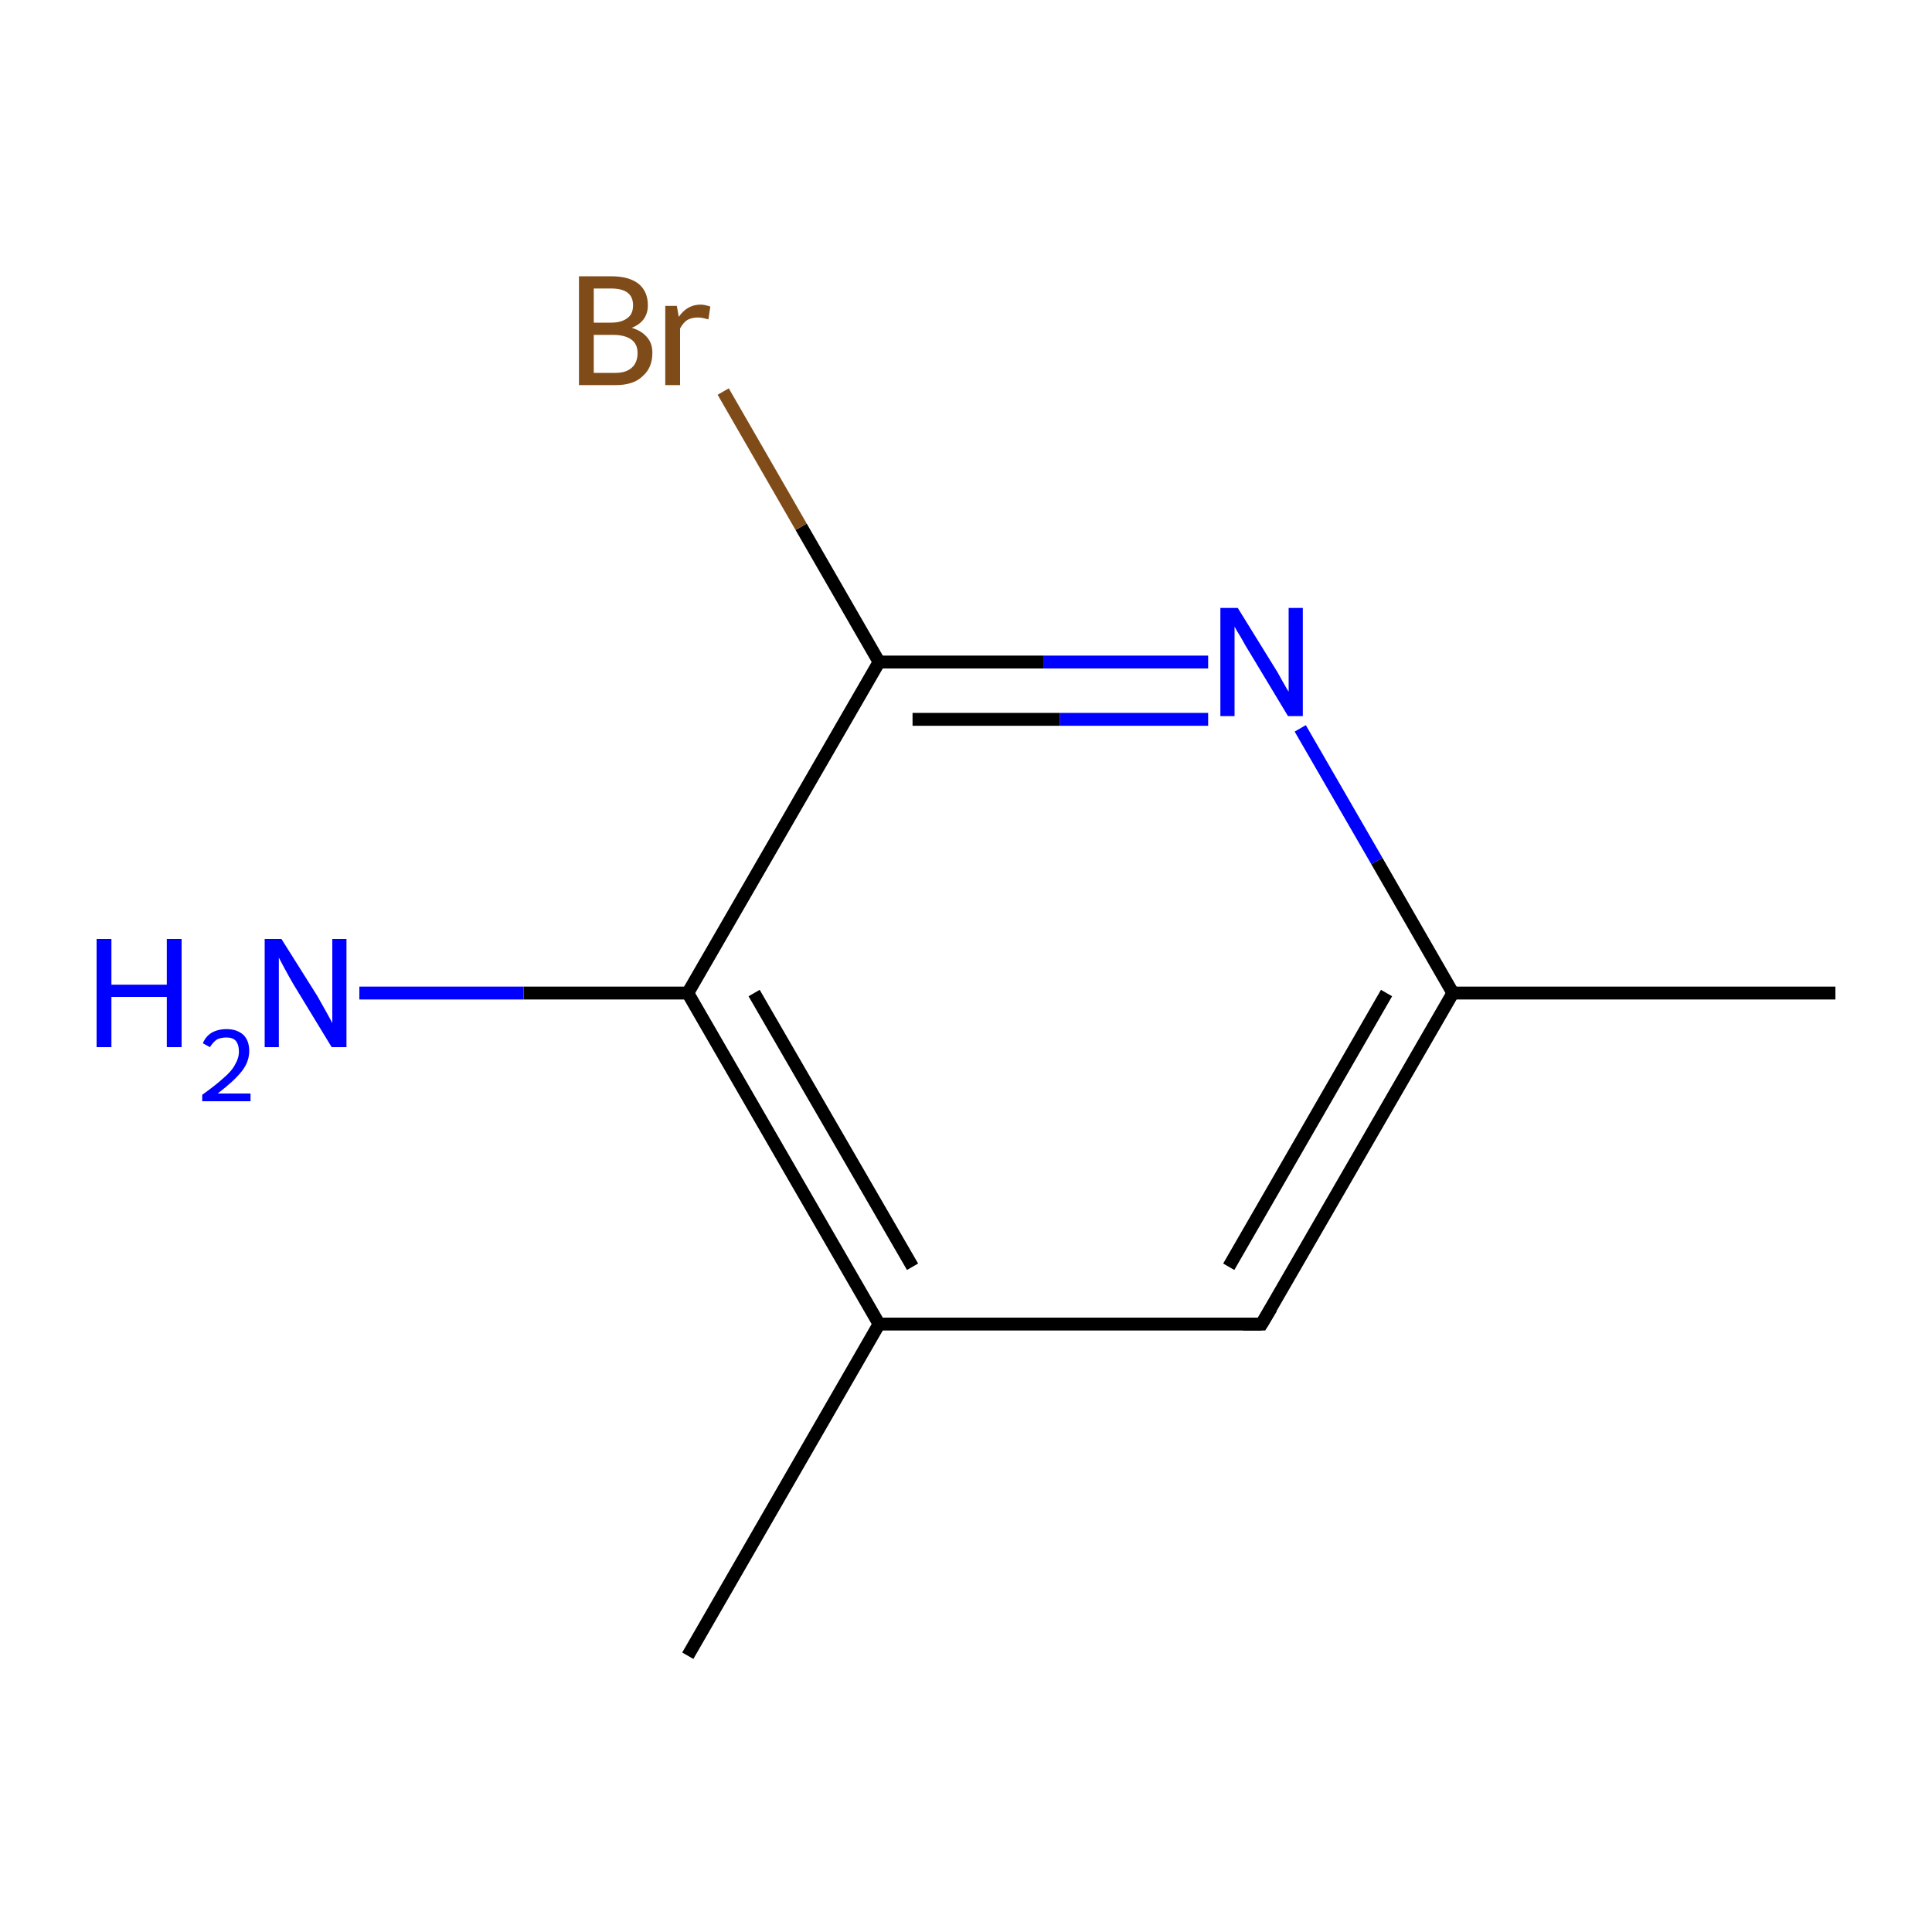 <?xml version='1.0' encoding='iso-8859-1'?>
<svg version='1.1' baseProfile='full'
              xmlns='http://www.w3.org/2000/svg'
                      xmlns:rdkit='http://www.rdkit.org/xml'
                      xmlns:xlink='http://www.w3.org/1999/xlink'
                  xml:space='preserve'
width='300px' height='300px' viewBox='0 0 300 300'>
<!-- END OF HEADER -->
<rect style='opacity:1.0;fill:#FFFFFF;stroke:none' width='300.0' height='300.0' x='0.0' y='0.0'> </rect>
<path class='bond-0 atom-0 atom-1' d='M 285.0,154.2 L 225.6,154.2' style='fill:none;fill-rule:evenodd;stroke:#000000;stroke-width:2.0px;stroke-linecap:butt;stroke-linejoin:miter;stroke-opacity:1' />
<path class='bond-1 atom-1 atom-2' d='M 225.6,154.2 L 195.9,205.6' style='fill:none;fill-rule:evenodd;stroke:#000000;stroke-width:2.0px;stroke-linecap:butt;stroke-linejoin:miter;stroke-opacity:1' />
<path class='bond-1 atom-1 atom-2' d='M 215.3,154.2 L 190.8,196.7' style='fill:none;fill-rule:evenodd;stroke:#000000;stroke-width:2.0px;stroke-linecap:butt;stroke-linejoin:miter;stroke-opacity:1' />
<path class='bond-2 atom-2 atom-3' d='M 195.9,205.6 L 136.5,205.6' style='fill:none;fill-rule:evenodd;stroke:#000000;stroke-width:2.0px;stroke-linecap:butt;stroke-linejoin:miter;stroke-opacity:1' />
<path class='bond-3 atom-3 atom-4' d='M 136.5,205.6 L 106.8,257.1' style='fill:none;fill-rule:evenodd;stroke:#000000;stroke-width:2.0px;stroke-linecap:butt;stroke-linejoin:miter;stroke-opacity:1' />
<path class='bond-4 atom-3 atom-5' d='M 136.5,205.6 L 106.8,154.2' style='fill:none;fill-rule:evenodd;stroke:#000000;stroke-width:2.0px;stroke-linecap:butt;stroke-linejoin:miter;stroke-opacity:1' />
<path class='bond-4 atom-3 atom-5' d='M 141.7,196.7 L 117.1,154.2' style='fill:none;fill-rule:evenodd;stroke:#000000;stroke-width:2.0px;stroke-linecap:butt;stroke-linejoin:miter;stroke-opacity:1' />
<path class='bond-5 atom-5 atom-6' d='M 106.8,154.2 L 81.3,154.2' style='fill:none;fill-rule:evenodd;stroke:#000000;stroke-width:2.0px;stroke-linecap:butt;stroke-linejoin:miter;stroke-opacity:1' />
<path class='bond-5 atom-5 atom-6' d='M 81.3,154.2 L 55.8,154.2' style='fill:none;fill-rule:evenodd;stroke:#0000FF;stroke-width:2.0px;stroke-linecap:butt;stroke-linejoin:miter;stroke-opacity:1' />
<path class='bond-6 atom-5 atom-7' d='M 106.8,154.2 L 136.5,102.8' style='fill:none;fill-rule:evenodd;stroke:#000000;stroke-width:2.0px;stroke-linecap:butt;stroke-linejoin:miter;stroke-opacity:1' />
<path class='bond-7 atom-7 atom-8' d='M 136.5,102.8 L 124.4,81.8' style='fill:none;fill-rule:evenodd;stroke:#000000;stroke-width:2.0px;stroke-linecap:butt;stroke-linejoin:miter;stroke-opacity:1' />
<path class='bond-7 atom-7 atom-8' d='M 124.4,81.8 L 112.3,60.8' style='fill:none;fill-rule:evenodd;stroke:#7F4C19;stroke-width:2.0px;stroke-linecap:butt;stroke-linejoin:miter;stroke-opacity:1' />
<path class='bond-8 atom-7 atom-9' d='M 136.5,102.8 L 162.1,102.8' style='fill:none;fill-rule:evenodd;stroke:#000000;stroke-width:2.0px;stroke-linecap:butt;stroke-linejoin:miter;stroke-opacity:1' />
<path class='bond-8 atom-7 atom-9' d='M 162.1,102.8 L 187.6,102.8' style='fill:none;fill-rule:evenodd;stroke:#0000FF;stroke-width:2.0px;stroke-linecap:butt;stroke-linejoin:miter;stroke-opacity:1' />
<path class='bond-8 atom-7 atom-9' d='M 141.7,111.7 L 164.6,111.7' style='fill:none;fill-rule:evenodd;stroke:#000000;stroke-width:2.0px;stroke-linecap:butt;stroke-linejoin:miter;stroke-opacity:1' />
<path class='bond-8 atom-7 atom-9' d='M 164.6,111.7 L 187.6,111.7' style='fill:none;fill-rule:evenodd;stroke:#0000FF;stroke-width:2.0px;stroke-linecap:butt;stroke-linejoin:miter;stroke-opacity:1' />
<path class='bond-9 atom-9 atom-1' d='M 201.9,113.1 L 213.8,133.7' style='fill:none;fill-rule:evenodd;stroke:#0000FF;stroke-width:2.0px;stroke-linecap:butt;stroke-linejoin:miter;stroke-opacity:1' />
<path class='bond-9 atom-9 atom-1' d='M 213.8,133.7 L 225.6,154.2' style='fill:none;fill-rule:evenodd;stroke:#000000;stroke-width:2.0px;stroke-linecap:butt;stroke-linejoin:miter;stroke-opacity:1' />
<path d='M 197.4,203.1 L 195.9,205.6 L 193.0,205.6' style='fill:none;stroke:#000000;stroke-width:2.0px;stroke-linecap:butt;stroke-linejoin:miter;stroke-miterlimit:10;stroke-opacity:1;' />
<path class='atom-6' d='M 15.0 145.8
L 17.3 145.8
L 17.3 152.9
L 25.9 152.9
L 25.9 145.8
L 28.2 145.8
L 28.2 162.6
L 25.9 162.6
L 25.9 154.8
L 17.3 154.8
L 17.3 162.6
L 15.0 162.6
L 15.0 145.8
' fill='#0000FF'/>
<path class='atom-6' d='M 31.5 162.0
Q 31.9 161.0, 32.8 160.4
Q 33.8 159.8, 35.2 159.8
Q 36.8 159.8, 37.8 160.7
Q 38.7 161.6, 38.7 163.2
Q 38.7 164.9, 37.5 166.4
Q 36.3 167.9, 33.8 169.8
L 38.9 169.8
L 38.9 171.0
L 31.4 171.0
L 31.4 170.0
Q 33.5 168.5, 34.7 167.4
Q 36.0 166.3, 36.5 165.3
Q 37.1 164.3, 37.1 163.3
Q 37.1 162.2, 36.6 161.6
Q 36.1 161.1, 35.2 161.1
Q 34.3 161.1, 33.7 161.4
Q 33.1 161.8, 32.6 162.6
L 31.5 162.0
' fill='#0000FF'/>
<path class='atom-6' d='M 43.7 145.8
L 49.3 154.7
Q 49.8 155.6, 50.7 157.2
Q 51.6 158.8, 51.6 158.9
L 51.6 145.8
L 53.8 145.8
L 53.8 162.6
L 51.5 162.6
L 45.6 152.9
Q 44.9 151.7, 44.2 150.4
Q 43.5 149.1, 43.3 148.7
L 43.3 162.6
L 41.1 162.6
L 41.1 145.8
L 43.7 145.8
' fill='#0000FF'/>
<path class='atom-8' d='M 98.1 50.9
Q 99.7 51.4, 100.5 52.4
Q 101.3 53.3, 101.3 54.8
Q 101.3 57.1, 99.8 58.4
Q 98.4 59.8, 95.6 59.8
L 89.9 59.8
L 89.9 42.9
L 94.9 42.9
Q 97.7 42.9, 99.2 44.1
Q 100.6 45.3, 100.6 47.4
Q 100.6 49.9, 98.1 50.9
M 92.2 44.8
L 92.2 50.1
L 94.9 50.1
Q 96.5 50.1, 97.4 49.4
Q 98.3 48.8, 98.3 47.4
Q 98.3 44.8, 94.9 44.8
L 92.2 44.8
M 95.6 57.9
Q 97.2 57.9, 98.1 57.1
Q 99.0 56.3, 99.0 54.8
Q 99.0 53.4, 98.0 52.7
Q 97.0 52.0, 95.2 52.0
L 92.2 52.0
L 92.2 57.9
L 95.6 57.9
' fill='#7F4C19'/>
<path class='atom-8' d='M 105.1 47.5
L 105.4 49.2
Q 106.7 47.3, 108.8 47.3
Q 109.4 47.3, 110.3 47.6
L 110.0 49.6
Q 109.0 49.3, 108.4 49.3
Q 107.4 49.3, 106.7 49.7
Q 106.1 50.1, 105.6 51.0
L 105.6 59.8
L 103.3 59.8
L 103.3 47.5
L 105.1 47.5
' fill='#7F4C19'/>
<path class='atom-9' d='M 192.2 94.4
L 197.7 103.3
Q 198.3 104.2, 199.1 105.7
Q 200.0 107.3, 200.1 107.4
L 200.1 94.4
L 202.3 94.4
L 202.3 111.2
L 200.0 111.2
L 194.1 101.4
Q 193.4 100.3, 192.7 99.0
Q 191.9 97.7, 191.7 97.3
L 191.7 111.2
L 189.5 111.2
L 189.5 94.4
L 192.2 94.4
' fill='#0000FF'/>
</svg>
